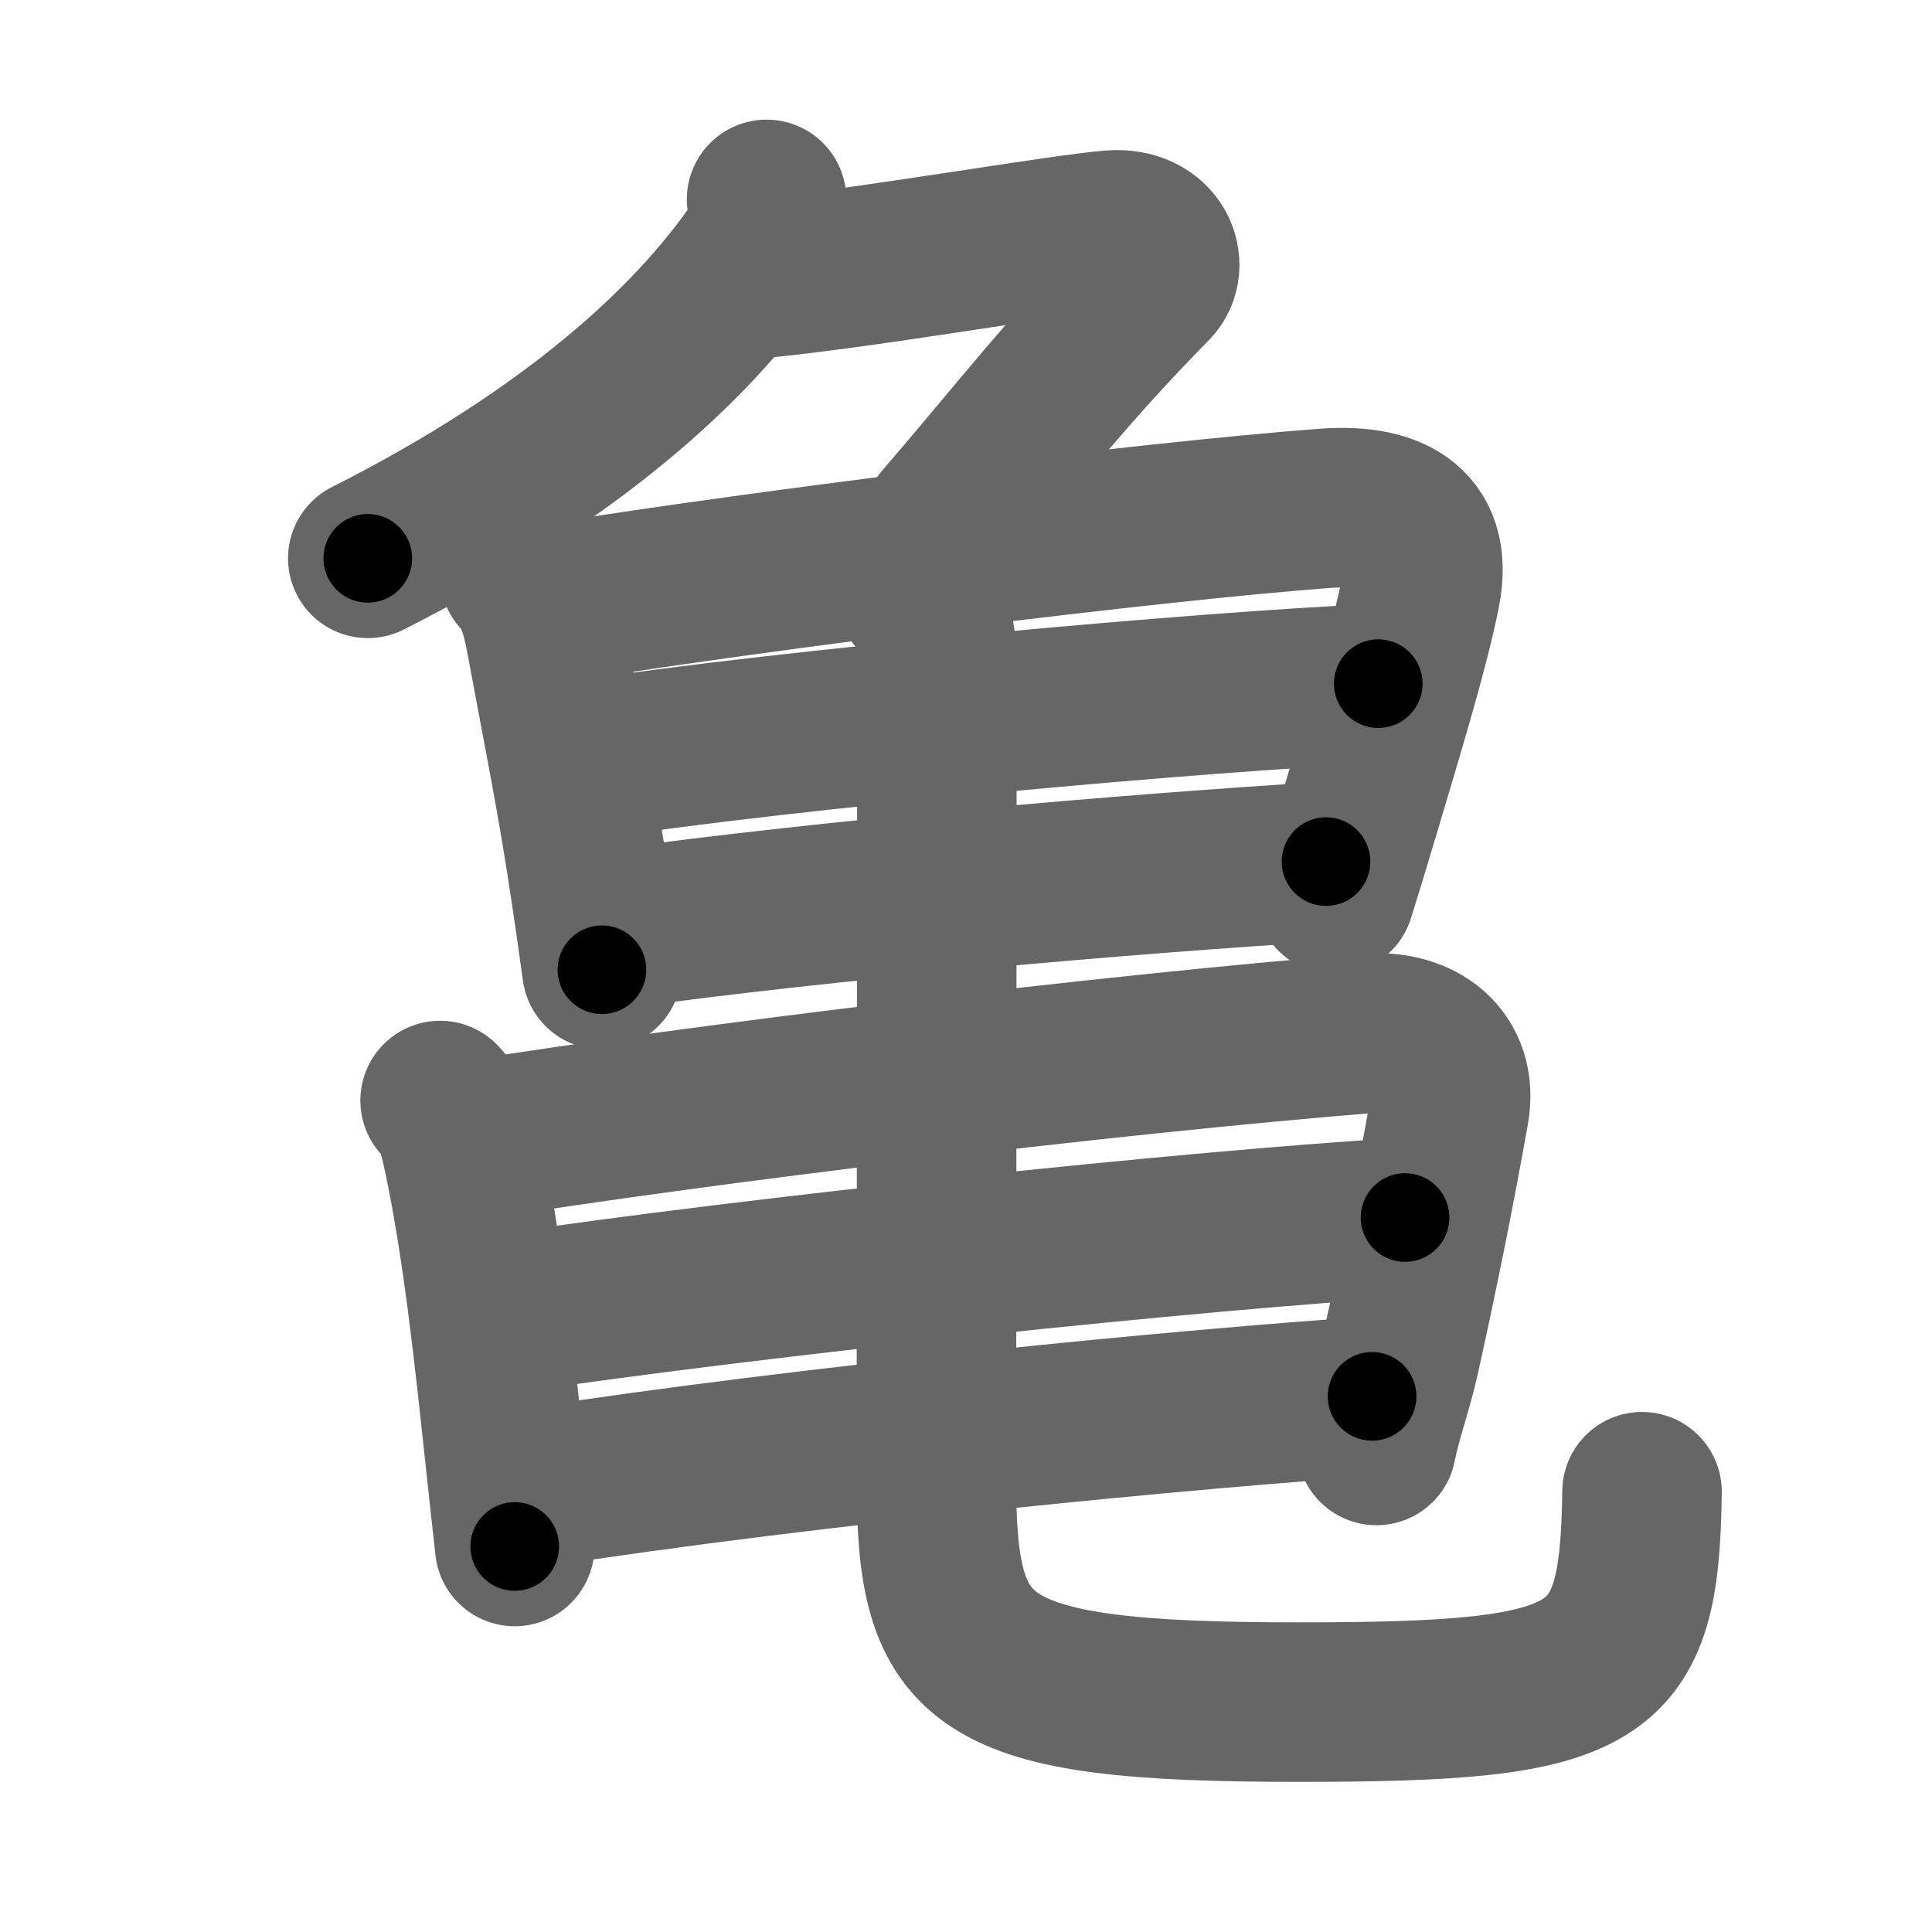 <svg xmlns="http://www.w3.org/2000/svg" width="109" height="109" viewBox="0 0 109 109" id="4e80"><g fill="none" stroke="#666" stroke-width="9" stroke-linecap="round" stroke-linejoin="round"><g><g><path d="M43.25,11.25c0.15,1.12,0.01,2.07-0.65,3C39,19.38,32.38,25.62,20.75,31.5" /><path d="M42.75,15.72c6.25-0.6,17.02-2.51,19.97-2.74c2.53-0.19,3.28,2.02,2.28,3.05c-4.88,4.97-7.13,8-11.83,13.47" /></g><g><g><path d="M29.32,32.43c0.89,0.93,1.24,2.33,1.46,3.53c0.96,5.17,1.81,9.31,2.58,14.55c0.21,1.41,0.41,2.82,0.6,4.2" /><path d="M31.8,33.95c11.26-1.8,33.02-4.53,42.95-5.27c3.42-0.26,6.17,0.76,5.4,4.7c-0.61,3.1-2.05,7.82-3.43,12.45c-0.46,1.54-0.93,3.1-1.41,4.63" /><path d="M33.11,42.87c11.26-1.74,34.76-3.87,44.65-4.3" /><path d="M34.79,52.41c11.96-1.66,29.05-3.13,40.02-3.8" /></g><g><path d="M24.83,62.09c0.79,0.79,1.05,1.91,1.28,3c1.09,5.1,1.73,11.04,2.41,17.4c0.18,1.65,0.35,3.25,0.52,4.76" /><path d="M26.67,64.33c13.08-2.08,35.71-4.83,50.54-6.03c2.86-0.23,5.07,1.44,4.56,4.34c-0.77,4.33-1.68,8.91-2.79,13.91c-0.39,1.76-1.02,3.46-1.32,5" /><path d="M28.6,74.1c14.19-2.11,39.03-4.72,50.67-5.41" /><path d="M29.9,83.97c15.85-2.47,37.68-4.54,47.51-5.19" /></g><path d="M51.74,33.62c0.88,0.88,1.12,2.34,1.12,4.18c0,8.33-0.03,39.33-0.03,45.7c0,10.5,2.17,12.53,20.42,12.53c17.25,0,19.25-1.28,19.39-11.87" /></g></g></g><g fill="none" stroke="#000" stroke-width="5" stroke-linecap="round" stroke-linejoin="round"><path d="M43.25,11.25c0.15,1.12,0.01,2.07-0.65,3C39,19.38,32.38,25.62,20.75,31.5" stroke-dasharray="31.259" stroke-dashoffset="31.259"><animate attributeName="stroke-dashoffset" values="31.259;31.259;0" dur="0.313s" fill="freeze" begin="0s;4e80.click" /></path><path d="M42.75,15.72c6.25-0.6,17.02-2.51,19.97-2.74c2.53-0.19,3.28,2.02,2.28,3.05c-4.88,4.97-7.13,8-11.83,13.47" stroke-dasharray="43.066" stroke-dashoffset="43.066"><animate attributeName="stroke-dashoffset" values="43.066" fill="freeze" begin="4e80.click" /><animate attributeName="stroke-dashoffset" values="43.066;43.066;0" keyTimes="0;0.421;1" dur="0.744s" fill="freeze" begin="0s;4e80.click" /></path><path d="M29.32,32.43c0.89,0.93,1.24,2.33,1.46,3.53c0.96,5.17,1.81,9.31,2.58,14.55c0.21,1.41,0.41,2.82,0.6,4.2" stroke-dasharray="22.896" stroke-dashoffset="22.896"><animate attributeName="stroke-dashoffset" values="22.896" fill="freeze" begin="4e80.click" /><animate attributeName="stroke-dashoffset" values="22.896;22.896;0" keyTimes="0;0.765;1" dur="0.973s" fill="freeze" begin="0s;4e80.click" /></path><path d="M31.8,33.95c11.26-1.8,33.02-4.53,42.95-5.27c3.42-0.26,6.17,0.76,5.4,4.7c-0.61,3.1-2.05,7.82-3.43,12.45c-0.46,1.54-0.93,3.1-1.41,4.63" stroke-dasharray="69.803" stroke-dashoffset="69.803"><animate attributeName="stroke-dashoffset" values="69.803" fill="freeze" begin="4e80.click" /><animate attributeName="stroke-dashoffset" values="69.803;69.803;0" keyTimes="0;0.65;1" dur="1.498s" fill="freeze" begin="0s;4e80.click" /></path><path d="M33.11,42.87c11.26-1.74,34.76-3.87,44.65-4.3" stroke-dasharray="44.871" stroke-dashoffset="44.871"><animate attributeName="stroke-dashoffset" values="44.871" fill="freeze" begin="4e80.click" /><animate attributeName="stroke-dashoffset" values="44.871;44.871;0" keyTimes="0;0.769;1" dur="1.947s" fill="freeze" begin="0s;4e80.click" /></path><path d="M34.79,52.41c11.96-1.66,29.05-3.13,40.02-3.8" stroke-dasharray="40.209" stroke-dashoffset="40.209"><animate attributeName="stroke-dashoffset" values="40.209" fill="freeze" begin="4e80.click" /><animate attributeName="stroke-dashoffset" values="40.209;40.209;0" keyTimes="0;0.829;1" dur="2.349s" fill="freeze" begin="0s;4e80.click" /></path><path d="M24.83,62.09c0.79,0.79,1.05,1.91,1.28,3c1.09,5.1,1.73,11.04,2.41,17.4c0.18,1.65,0.35,3.25,0.52,4.76" stroke-dasharray="25.674" stroke-dashoffset="25.674"><animate attributeName="stroke-dashoffset" values="25.674" fill="freeze" begin="4e80.click" /><animate attributeName="stroke-dashoffset" values="25.674;25.674;0" keyTimes="0;0.901;1" dur="2.606s" fill="freeze" begin="0s;4e80.click" /></path><path d="M26.67,64.33c13.08-2.08,35.71-4.83,50.54-6.03c2.86-0.23,5.07,1.44,4.56,4.34c-0.77,4.33-1.68,8.91-2.79,13.91c-0.39,1.76-1.02,3.46-1.32,5" stroke-dasharray="77.711" stroke-dashoffset="77.711"><animate attributeName="stroke-dashoffset" values="77.711" fill="freeze" begin="4e80.click" /><animate attributeName="stroke-dashoffset" values="77.711;77.711;0" keyTimes="0;0.817;1" dur="3.19s" fill="freeze" begin="0s;4e80.click" /></path><path d="M28.6,74.1c14.19-2.11,39.03-4.72,50.67-5.41" stroke-dasharray="50.97" stroke-dashoffset="50.97"><animate attributeName="stroke-dashoffset" values="50.97" fill="freeze" begin="4e80.click" /><animate attributeName="stroke-dashoffset" values="50.97;50.97;0" keyTimes="0;0.862;1" dur="3.7s" fill="freeze" begin="0s;4e80.click" /></path><path d="M29.9,83.97c15.85-2.47,37.68-4.54,47.51-5.19" stroke-dasharray="47.805" stroke-dashoffset="47.805"><animate attributeName="stroke-dashoffset" values="47.805" fill="freeze" begin="4e80.click" /><animate attributeName="stroke-dashoffset" values="47.805;47.805;0" keyTimes="0;0.886;1" dur="4.178s" fill="freeze" begin="0s;4e80.click" /></path><path d="M51.74,33.62c0.88,0.88,1.12,2.34,1.12,4.18c0,8.33-0.03,39.33-0.03,45.7c0,10.5,2.17,12.53,20.42,12.53c17.25,0,19.25-1.28,19.39-11.87" stroke-dasharray="106.085" stroke-dashoffset="106.085"><animate attributeName="stroke-dashoffset" values="106.085" fill="freeze" begin="4e80.click" /><animate attributeName="stroke-dashoffset" values="106.085;106.085;0" keyTimes="0;0.84;1" dur="4.976s" fill="freeze" begin="0s;4e80.click" /></path></g></svg>